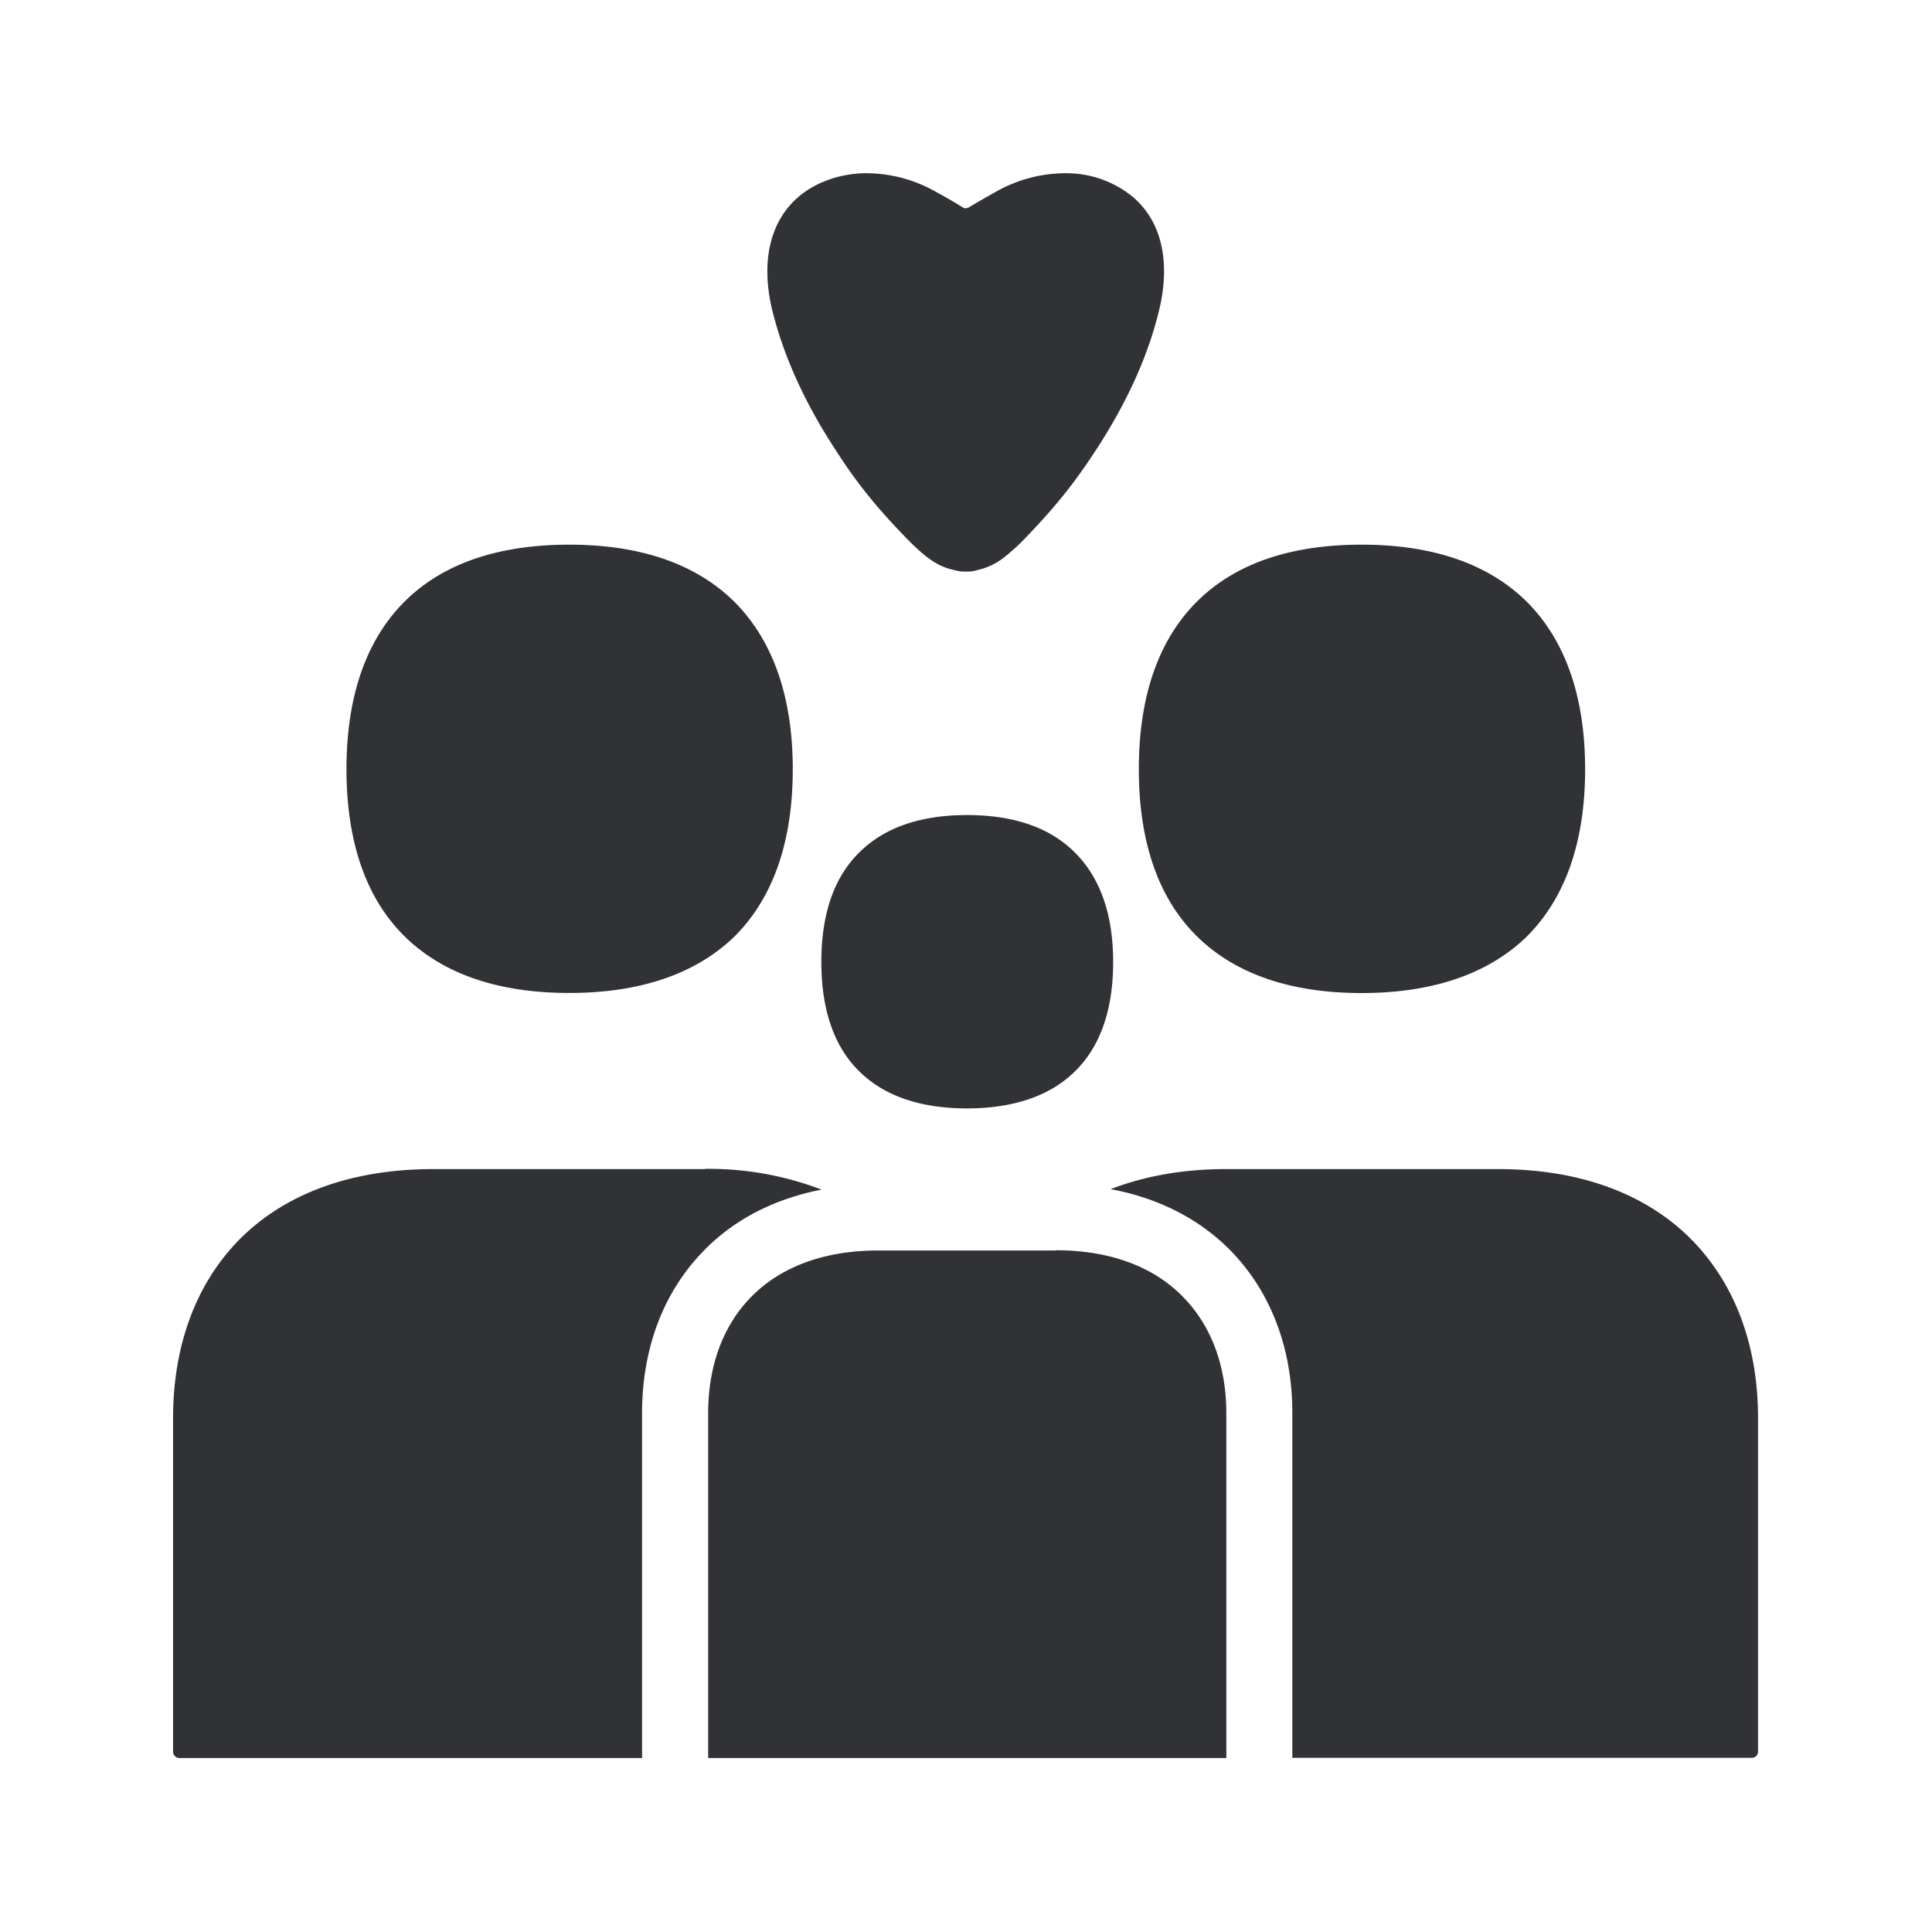 <svg xmlns="http://www.w3.org/2000/svg" width="24" height="24" fill="none"><path fill="#313235" d="M10.335 5.52c.288.454.521.748.919 1.16l.015.015c.051.052.168.17.27.242a.787.787 0 0 0 .32.146c.03.008.064.014.098.017h.081a.378.378 0 0 0 .098-.017.822.822 0 0 0 .32-.146 2.494 2.494 0 0 0 .296-.269c.39-.406.62-.7.908-1.148.364-.571.613-1.135.742-1.68.14-.595.026-1.088-.325-1.39a1.296 1.296 0 0 0-.776-.297 1.756 1.756 0 0 0-.94.235l-.062.035c-.085.048-.171.097-.264.153a.091.091 0 0 1-.036.011.064.064 0 0 1-.04-.011 5.922 5.922 0 0 0-.324-.188 1.756 1.756 0 0 0-.941-.235c-.297.017-.575.12-.78.297-.346.3-.464.793-.324 1.39.132.545.38 1.109.745 1.68Zm-3.263 6.815c-.874 0-1.558-.232-2.031-.689-.49-.473-.737-1.18-.737-2.092 0-.914.25-1.62.737-2.096.473-.462 1.157-.692 2.03-.692.875 0 1.558.233 2.034.692.49.48.743 1.185.743 2.098 0 .914-.252 1.62-.743 2.096-.476.45-1.16.683-2.033.683Zm7.812-.689c.473.457 1.157.69 2.03.69.875 0 1.558-.233 2.034-.684.49-.477.743-1.182.743-2.096 0-.913-.252-1.619-.742-2.098-.477-.46-1.16-.692-2.034-.692-.874 0-1.558.23-2.031.692-.487.476-.737 1.182-.737 2.096 0 .913.247 1.619.737 2.092Zm-2.871-1.521c.571 0 1.02.151 1.328.454.322.313.487.773.487 1.372 0 .597-.162 1.06-.487 1.37-.308.297-.76.448-1.328.448-.572 0-1.02-.151-1.328-.45-.322-.309-.482-.771-.482-1.37 0-.6.16-1.06.482-1.37.311-.303.756-.454 1.328-.454Zm-1.807 4.653a3.922 3.922 0 0 0-1.445-.258v.003H5.38c-1.028 0-1.869.313-2.437.907-.518.544-.793 1.3-.793 2.185v4.146a.08.08 0 0 0 .079.078h5.747v-4.283c0-.795.258-1.49.748-2 .384-.403.891-.663 1.482-.778Zm2.91.753c.673 0 1.225.205 1.594.594.342.356.524.852.524 1.431v4.283H8.797v-4.283c0-.58.18-1.075.518-1.428.37-.39.922-.594 1.594-.594h2.207v-.003Zm8.723 2.084c0-.888-.277-1.641-.798-2.187-.569-.594-1.412-.908-2.44-.905h-3.378c-.527 0-1.006.087-1.426.249.6.112 1.115.375 1.507.781.49.513.75 1.205.75 2.003v4.28h5.707a.076.076 0 0 0 .078-.075v-4.146Z"/></svg>